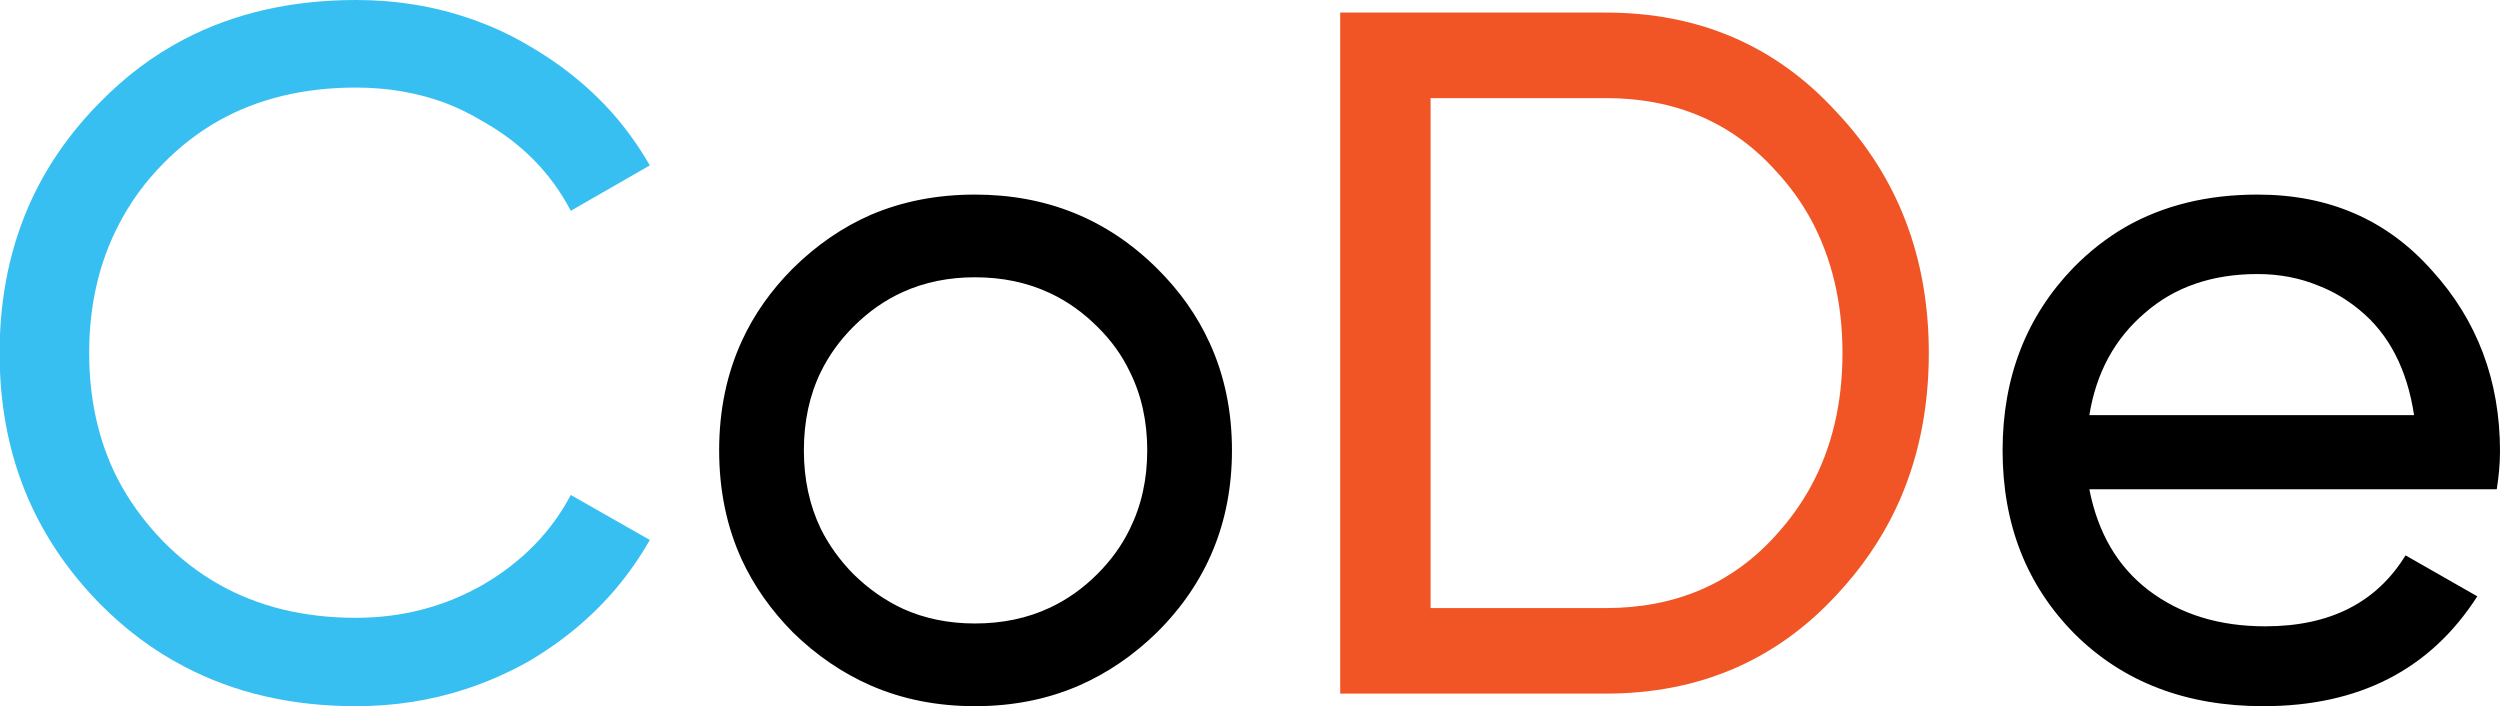 <svg width="61.67" height="17.424" viewBox="0 0 61.67 17.424" fill="none" xmlns="http://www.w3.org/2000/svg" xmlns:xlink="http://www.w3.org/1999/xlink">
	<desc>
			Created with Pixso.
	</desc>
	<defs/>
	<path id="CoDe" d="M26.62 16.91Q27.67 16.45 28.54 15.6C29.77 14.38 30.39 12.88 30.39 11.11Q30.39 9.66 29.84 8.46Q29.38 7.45 28.54 6.62C27.31 5.4 25.81 4.8 24.05 4.8Q22.65 4.8 21.48 5.3Q20.43 5.76 19.56 6.62Q18.75 7.43 18.3 8.41Q17.74 9.63 17.74 11.11Q17.74 12.59 18.3 13.81Q18.75 14.78 19.56 15.6Q20.43 16.45 21.48 16.91Q22.65 17.42 24.05 17.42Q25.45 17.42 26.62 16.91ZM53 14.56C52.23 13.97 51.75 13.14 51.54 12.07L61.59 12.07C61.64 11.75 61.67 11.44 61.67 11.13C61.67 9.39 61.11 7.9 59.99 6.67C58.88 5.42 57.45 4.8 55.69 4.8Q53.83 4.8 52.43 5.6Q51.74 6 51.15 6.6C49.99 7.8 49.4 9.3 49.4 11.11C49.4 12.93 49.99 14.44 51.18 15.64C52.38 16.83 53.93 17.42 55.83 17.42C58.19 17.42 59.95 16.52 61.11 14.71L59.34 13.7C58.62 14.87 57.47 15.45 55.88 15.45C54.75 15.45 53.79 15.16 53 14.56ZM52.91 7.72C53.64 7.08 54.57 6.76 55.69 6.76Q56.5 6.76 57.2 7.05Q57.74 7.26 58.21 7.65C58.93 8.24 59.38 9.11 59.55 10.24L51.54 10.24C51.71 9.19 52.17 8.35 52.91 7.72ZM25.9 14.99Q25.07 15.38 24.05 15.38Q23.08 15.38 22.28 15.02Q21.61 14.71 21.05 14.16Q20.55 13.65 20.25 13.05Q19.83 12.18 19.83 11.11Q19.83 10.03 20.25 9.17Q20.55 8.56 21.05 8.06Q21.61 7.5 22.28 7.2Q23.08 6.84 24.05 6.84Q25.07 6.84 25.9 7.23Q26.54 7.53 27.07 8.06Q27.58 8.56 27.87 9.17Q28.3 10.03 28.3 11.11Q28.3 12.18 27.87 13.05Q27.58 13.65 27.07 14.16Q26.54 14.69 25.9 14.99Z" fill="#000000" fill-opacity="1" fill-rule="evenodd"/>
	<path id="CoDe" d="M4.54 16.44Q6.4 17.42 8.78 17.42Q10.2 17.42 11.48 17Q12.28 16.74 13.03 16.32Q14.31 15.57 15.21 14.5Q15.67 13.95 16.03 13.32L14.08 12.21C13.6 13.12 12.88 13.86 11.92 14.42C10.98 14.96 9.93 15.24 8.78 15.24Q6.85 15.24 5.39 14.41Q4.65 13.99 4.03 13.36Q3.32 12.63 2.88 11.77Q2.2 10.41 2.2 8.71Q2.2 6.95 2.92 5.56Q3.34 4.73 4.03 4.03Q4.65 3.4 5.39 2.98Q6.85 2.16 8.78 2.16Q9.94 2.16 10.96 2.53Q11.46 2.72 11.92 3C12.88 3.54 13.6 4.28 14.08 5.2L16.03 4.08Q15.62 3.37 15.09 2.77Q14.21 1.79 13 1.1Q12.33 0.71 11.6 0.46Q10.27 1.9e-6 8.78 1.9e-6Q6.4 1.9e-6 4.54 0.97Q3.41 1.56 2.47 2.52Q1.4 3.6 0.79 4.9Q-0.01 6.62 -0.01 8.71Q-0.01 10.8 0.79 12.51Q1.4 13.81 2.47 14.9Q3.41 15.85 4.54 16.44Z" fill="#38BFF2" fill-opacity="1" fill-rule="evenodd"/>
	<path id="CoDe" d="M45.3 2.76C43.8 1.12 41.9 0.31 39.61 0.31L33.06 0.31L33.06 17.11L39.61 17.11C41.9 17.11 43.8 16.3 45.3 14.68Q46.22 13.7 46.77 12.54Q47.58 10.82 47.58 8.71C47.58 6.36 46.82 4.37 45.3 2.76ZM43.81 13.2C42.73 14.4 41.33 15 39.61 15L35.29 15L35.29 2.42L39.61 2.42C41.33 2.42 42.73 3.02 43.81 4.22Q44.32 4.77 44.67 5.41Q45.45 6.85 45.45 8.71Q45.45 10.57 44.67 12Q44.32 12.64 43.81 13.2Z" fill="#F15525" fill-opacity="1" fill-rule="evenodd"/>
</svg>
